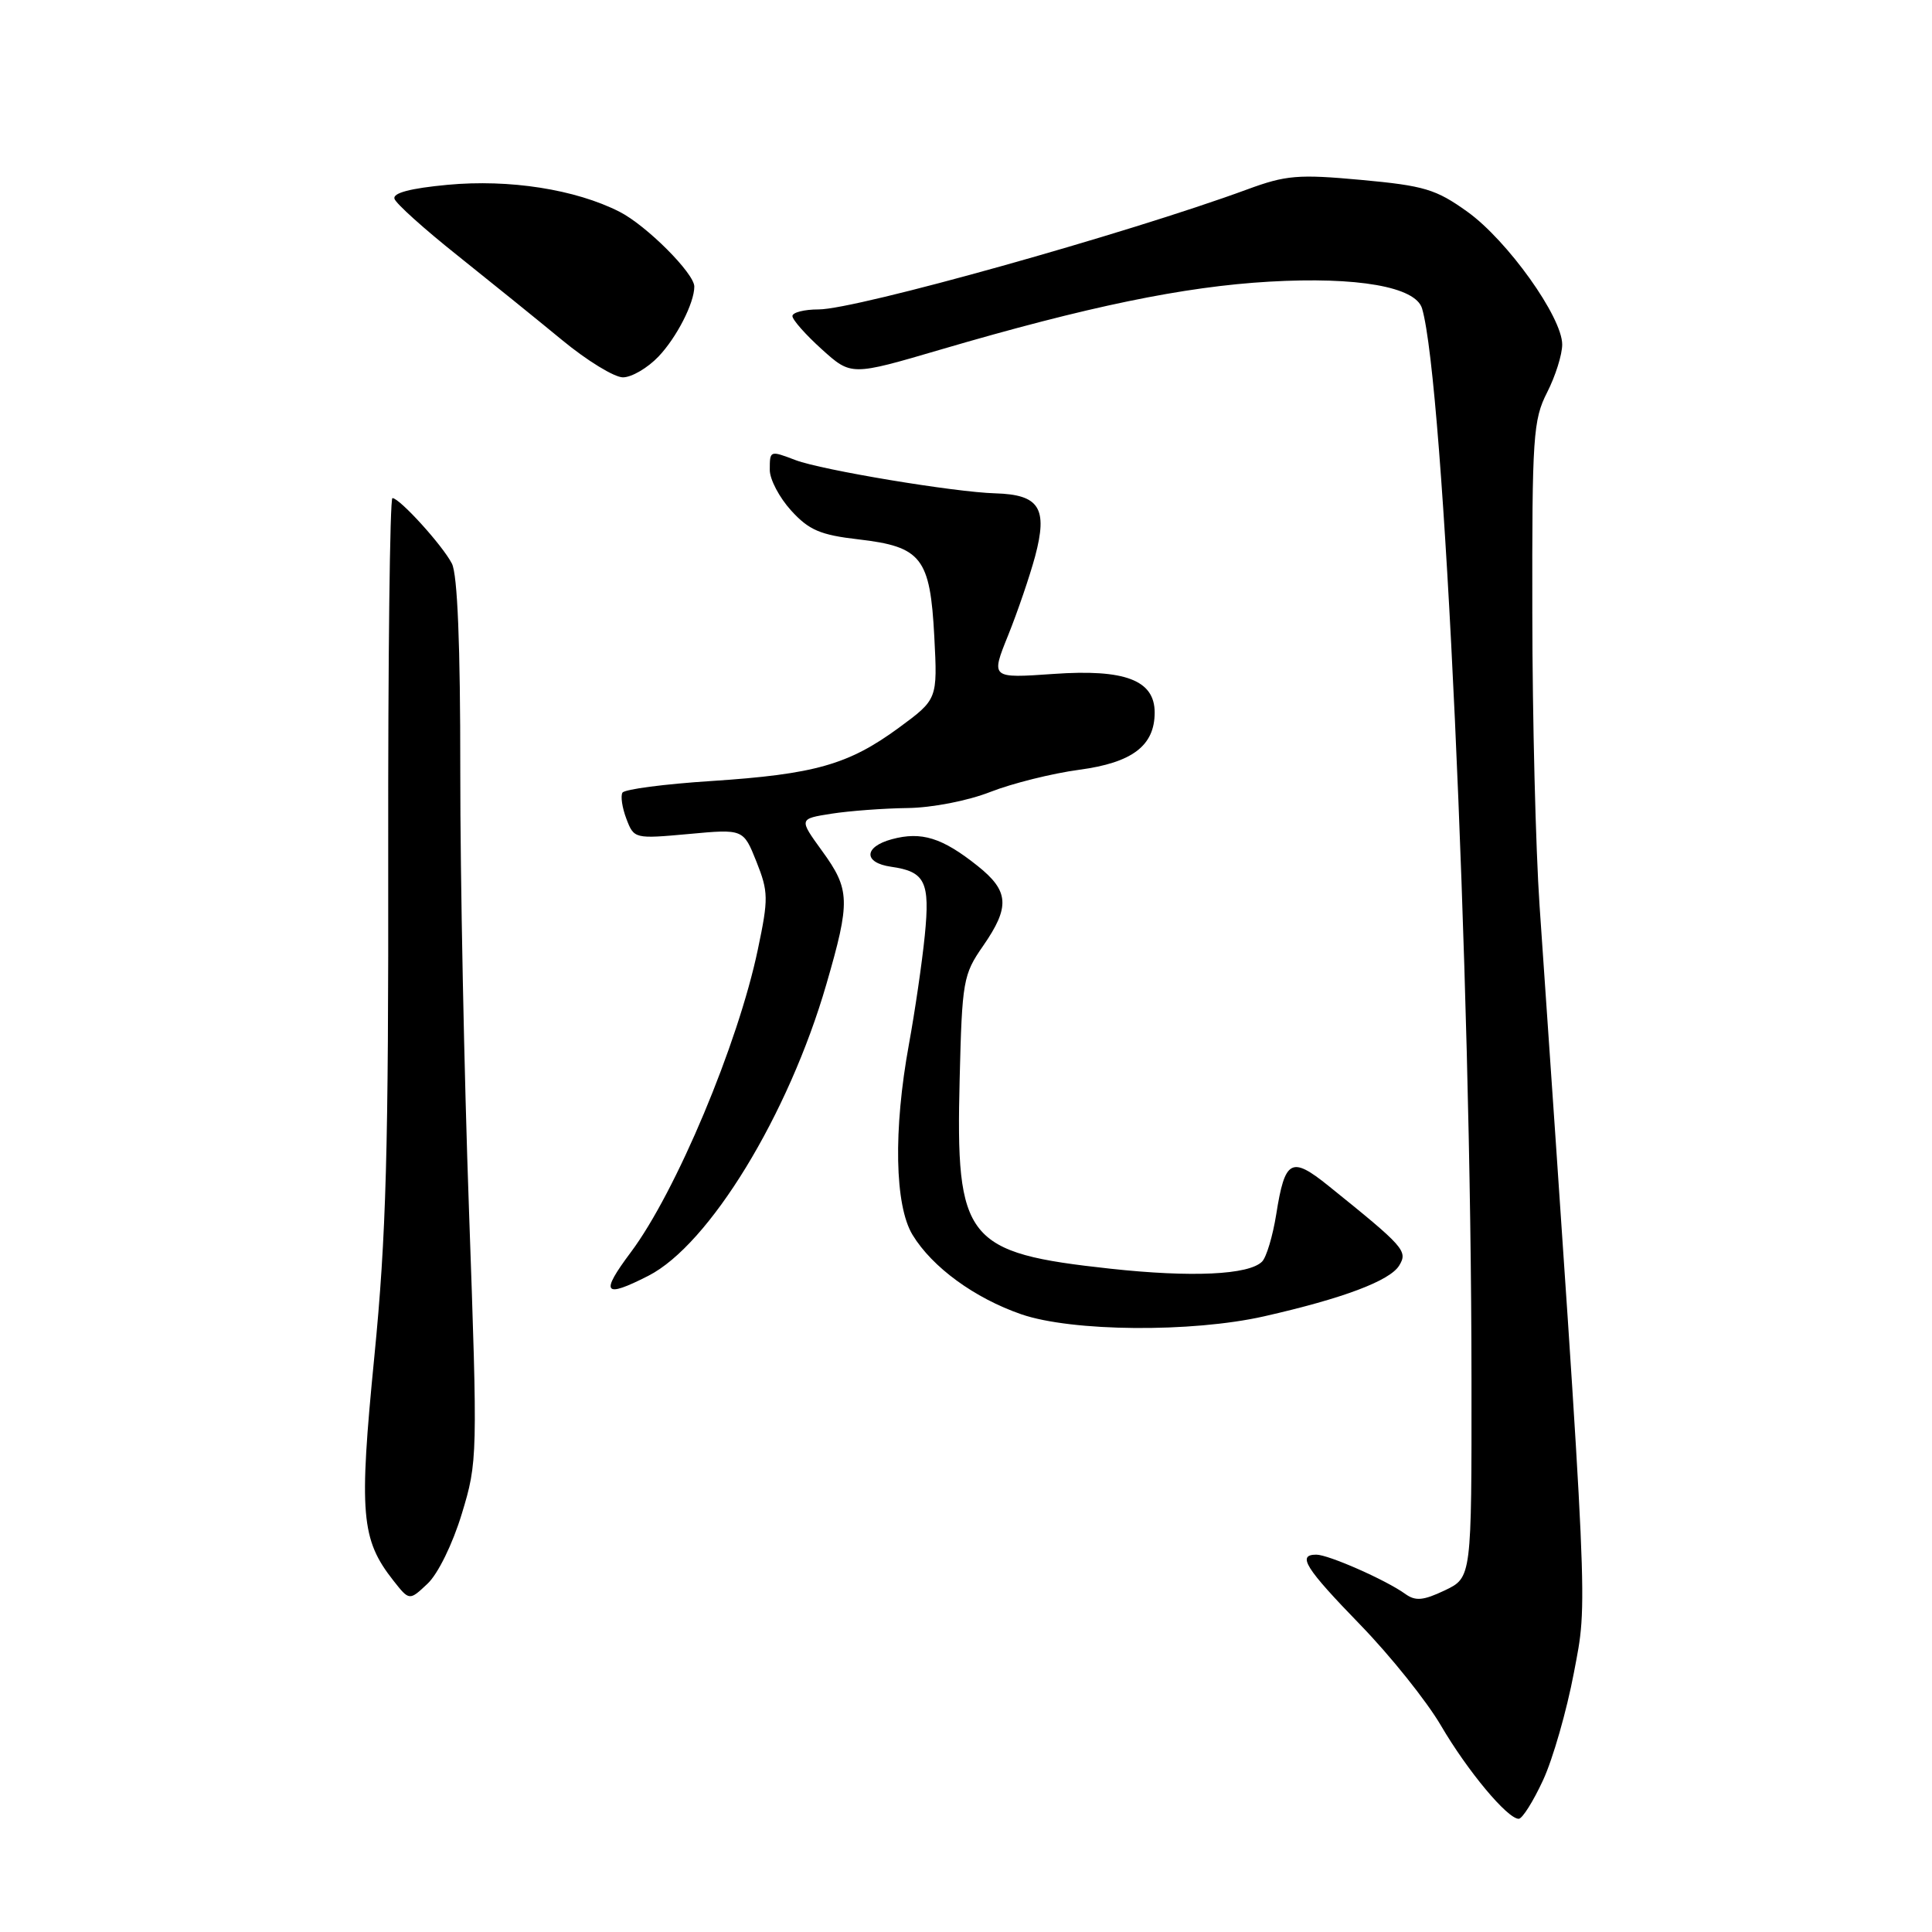 <?xml version="1.0" encoding="UTF-8" standalone="no"?>
<!DOCTYPE svg PUBLIC "-//W3C//DTD SVG 1.1//EN" "http://www.w3.org/Graphics/SVG/1.1/DTD/svg11.dtd" >
<svg xmlns="http://www.w3.org/2000/svg" xmlns:xlink="http://www.w3.org/1999/xlink" version="1.1" viewBox="0 0 256 256">
 <g >
 <path fill="currentColor"
d=" M 204.46 235.89 C 205.77 233.07 207.60 226.66 208.55 221.64 C 210.40 211.82 210.57 215.62 204.00 120.00 C 203.49 112.58 203.05 95.12 203.04 81.21 C 203.00 57.85 203.15 55.62 205.00 52.00 C 206.10 49.84 207.00 46.99 207.00 45.65 C 207.00 42.02 199.76 31.88 194.44 28.06 C 190.27 25.07 188.73 24.61 180.38 23.84 C 172.01 23.07 170.39 23.21 165.26 25.10 C 149.35 30.95 113.46 41.00 108.47 41.00 C 106.56 41.00 105.00 41.40 105.00 41.88 C 105.00 42.37 106.75 44.35 108.89 46.28 C 112.79 49.80 112.79 49.80 124.64 46.32 C 144.11 40.61 156.88 37.97 168.19 37.32 C 179.87 36.65 187.57 38.00 188.43 40.87 C 191.33 50.68 194.95 129.02 194.98 182.77 C 195.00 209.03 195.00 209.03 191.45 210.73 C 188.58 212.09 187.56 212.18 186.20 211.20 C 183.65 209.36 176.03 206.00 174.42 206.00 C 171.83 206.00 172.94 207.77 180.25 215.30 C 184.24 219.41 189.04 225.41 190.93 228.64 C 194.46 234.67 199.74 241.00 201.24 241.00 C 201.71 241.00 203.16 238.70 204.46 235.89 Z  M 61.19 200.59 C 63.29 193.69 63.30 193.09 62.15 160.54 C 61.50 142.37 60.98 116.11 60.99 102.18 C 61.00 85.44 60.62 76.13 59.88 74.68 C 58.64 72.26 52.95 66.00 52.00 66.00 C 51.66 66.00 51.41 87.26 51.44 113.25 C 51.49 152.55 51.18 163.74 49.60 179.78 C 47.55 200.59 47.83 203.98 52.12 209.43 C 54.24 212.12 54.24 212.12 56.65 209.85 C 58.03 208.56 59.98 204.58 61.19 200.59 Z  M 167.50 174.42 C 177.96 172.05 184.17 169.71 185.40 167.69 C 186.57 165.77 186.10 165.24 176.03 157.13 C 171.10 153.16 170.26 153.62 169.11 160.89 C 168.65 163.77 167.81 166.59 167.23 167.17 C 165.47 168.93 157.90 169.28 147.14 168.11 C 127.94 166.02 126.62 164.36 127.16 142.97 C 127.48 129.98 127.63 129.13 130.25 125.36 C 133.86 120.16 133.72 118.07 129.54 114.74 C 124.85 111.00 122.11 110.14 118.18 111.20 C 114.44 112.21 114.38 114.32 118.08 114.85 C 122.59 115.49 123.25 116.84 122.54 123.95 C 122.18 127.55 121.23 134.04 120.44 138.36 C 118.36 149.73 118.55 159.74 120.92 163.63 C 123.53 167.92 129.14 172.01 135.33 174.15 C 142.02 176.46 157.91 176.59 167.50 174.42 Z  M 85.91 169.05 C 93.97 164.94 104.49 147.71 109.50 130.41 C 112.70 119.38 112.65 117.87 108.92 112.74 C 105.85 108.50 105.85 108.50 110.17 107.82 C 112.55 107.45 117.08 107.11 120.24 107.07 C 123.51 107.03 128.24 106.11 131.24 104.93 C 134.13 103.80 139.42 102.48 142.99 102.00 C 150.04 101.06 153.00 98.81 153.00 94.41 C 153.00 90.13 149.07 88.63 139.59 89.30 C 131.28 89.88 131.28 89.88 133.58 84.19 C 134.84 81.06 136.45 76.34 137.16 73.71 C 138.86 67.33 137.73 65.54 131.89 65.37 C 126.48 65.22 108.90 62.29 105.42 60.97 C 102.00 59.67 102.00 59.67 102.00 62.28 C 102.00 63.53 103.28 65.95 104.84 67.66 C 107.19 70.24 108.70 70.89 113.76 71.47 C 122.12 72.44 123.25 73.90 123.80 84.36 C 124.23 92.66 124.23 92.66 119.09 96.44 C 112.43 101.32 107.97 102.59 94.24 103.49 C 88.05 103.89 82.76 104.58 82.48 105.03 C 82.21 105.47 82.44 107.03 83.00 108.50 C 84.01 111.15 84.08 111.16 91.26 110.51 C 98.50 109.84 98.50 109.84 100.23 114.17 C 101.82 118.17 101.84 119.06 100.42 125.80 C 97.81 138.31 89.56 157.96 83.58 165.94 C 79.49 171.41 79.98 172.07 85.91 169.05 Z  M 87.25 47.25 C 89.66 44.72 92.00 40.15 92.00 37.97 C 92.00 36.22 85.64 29.86 82.09 28.06 C 76.25 25.09 67.49 23.72 59.29 24.49 C 54.38 24.95 52.02 25.57 52.27 26.34 C 52.47 26.98 56.21 30.34 60.57 33.81 C 64.93 37.29 71.19 42.35 74.48 45.06 C 77.77 47.78 81.40 50.00 82.54 50.00 C 83.69 50.00 85.81 48.76 87.25 47.25 Z "/>
</g>
</svg>